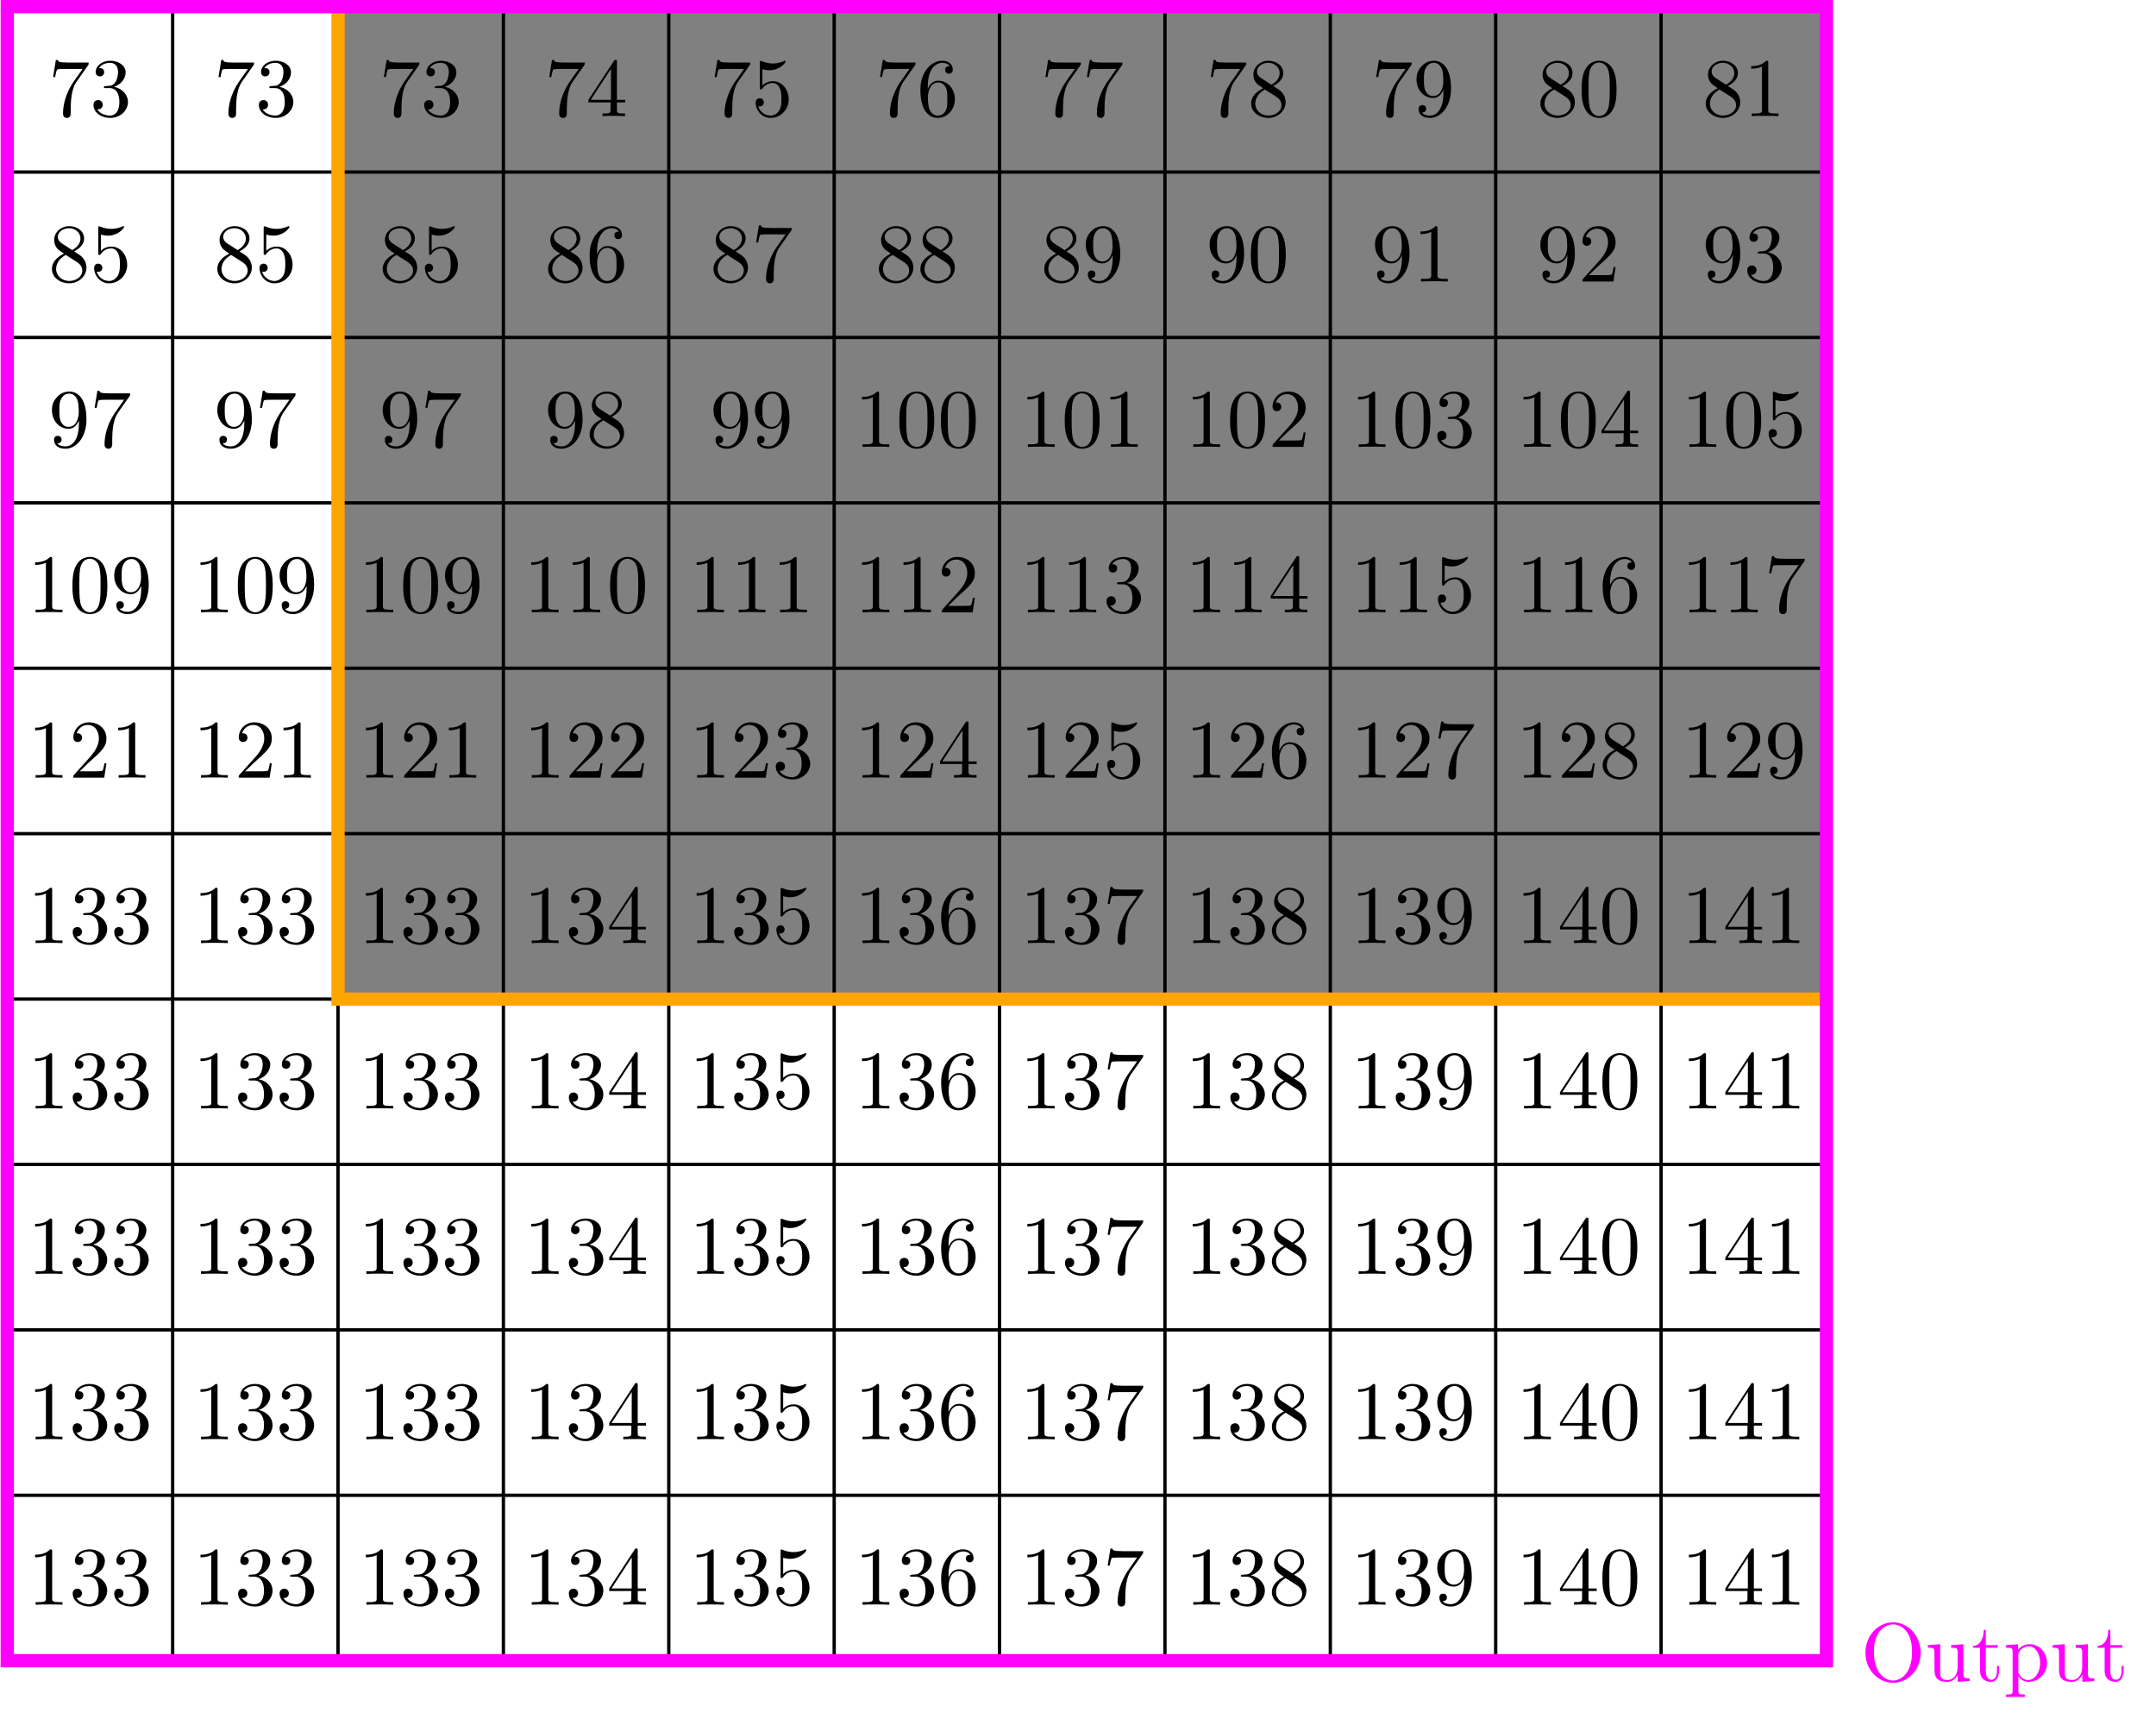 <?xml version="1.0" encoding="UTF-8"?>
<svg xmlns="http://www.w3.org/2000/svg" xmlns:xlink="http://www.w3.org/1999/xlink" width="258.678pt" height="206.914pt" viewBox="0 0 258.678 206.914" version="1.1">
<defs>
<g>
<symbol overflow="visible" id="glyph0-0">
<path style="stroke:none;" d=""/>
</symbol>
<symbol overflow="visible" id="glyph0-1">
<path style="stroke:none;" d="M 7.188 -3.375 C 7.188 -5.406 5.688 -7.031 3.875 -7.031 C 2.078 -7.031 0.562 -5.438 0.562 -3.375 C 0.562 -1.328 2.094 0.219 3.875 0.219 C 5.688 0.219 7.188 -1.359 7.188 -3.375 Z M 3.875 -0.047 C 2.922 -0.047 1.578 -0.922 1.578 -3.516 C 1.578 -6.094 3.047 -6.781 3.875 -6.781 C 4.734 -6.781 6.156 -6.078 6.156 -3.516 C 6.156 -0.875 4.797 -0.047 3.875 -0.047 Z M 3.875 -0.047 "/>
</symbol>
<symbol overflow="visible" id="glyph0-2">
<path style="stroke:none;" d="M 3.891 -0.781 L 3.891 0.109 L 5.328 0 L 5.328 -0.312 C 4.641 -0.312 4.562 -0.375 4.562 -0.875 L 4.562 -4.406 L 3.094 -4.297 L 3.094 -3.984 C 3.781 -3.984 3.875 -3.922 3.875 -3.422 L 3.875 -1.656 C 3.875 -0.781 3.391 -0.109 2.656 -0.109 C 1.828 -0.109 1.781 -0.578 1.781 -1.094 L 1.781 -4.406 L 0.312 -4.297 L 0.312 -3.984 C 1.094 -3.984 1.094 -3.953 1.094 -3.078 L 1.094 -1.578 C 1.094 -0.797 1.094 0.109 2.609 0.109 C 3.172 0.109 3.609 -0.172 3.891 -0.781 Z M 3.891 -0.781 "/>
</symbol>
<symbol overflow="visible" id="glyph0-3">
<path style="stroke:none;" d="M 1.719 -3.984 L 3.156 -3.984 L 3.156 -4.297 L 1.719 -4.297 L 1.719 -6.125 L 1.469 -6.125 C 1.469 -5.312 1.172 -4.25 0.188 -4.203 L 0.188 -3.984 L 1.031 -3.984 L 1.031 -1.234 C 1.031 -0.016 1.969 0.109 2.328 0.109 C 3.031 0.109 3.312 -0.594 3.312 -1.234 L 3.312 -1.797 L 3.062 -1.797 L 3.062 -1.25 C 3.062 -0.516 2.766 -0.141 2.391 -0.141 C 1.719 -0.141 1.719 -1.047 1.719 -1.219 Z M 1.719 -3.984 "/>
</symbol>
<symbol overflow="visible" id="glyph0-4">
<path style="stroke:none;" d="M 1.719 -3.75 L 1.719 -4.406 L 0.281 -4.297 L 0.281 -3.984 C 0.984 -3.984 1.062 -3.922 1.062 -3.484 L 1.062 1.172 C 1.062 1.625 0.953 1.625 0.281 1.625 L 0.281 1.938 C 0.625 1.922 1.141 1.906 1.391 1.906 C 1.672 1.906 2.172 1.922 2.516 1.938 L 2.516 1.625 C 1.859 1.625 1.75 1.625 1.75 1.172 L 1.75 -0.594 C 1.797 -0.422 2.219 0.109 2.969 0.109 C 4.156 0.109 5.188 -0.875 5.188 -2.156 C 5.188 -3.422 4.234 -4.406 3.109 -4.406 C 2.328 -4.406 1.906 -3.969 1.719 -3.75 Z M 1.75 -1.141 L 1.75 -3.359 C 2.031 -3.875 2.516 -4.156 3.031 -4.156 C 3.766 -4.156 4.359 -3.281 4.359 -2.156 C 4.359 -0.953 3.672 -0.109 2.938 -0.109 C 2.531 -0.109 2.156 -0.312 1.891 -0.719 C 1.75 -0.922 1.75 -0.938 1.75 -1.141 Z M 1.75 -1.141 "/>
</symbol>
<symbol overflow="visible" id="glyph0-5">
<path style="stroke:none;" d="M 4.75 -6.078 C 4.828 -6.188 4.828 -6.203 4.828 -6.422 L 2.406 -6.422 C 1.203 -6.422 1.172 -6.547 1.141 -6.734 L 0.891 -6.734 L 0.562 -4.688 L 0.812 -4.688 C 0.844 -4.844 0.922 -5.469 1.062 -5.594 C 1.125 -5.656 1.906 -5.656 2.031 -5.656 L 4.094 -5.656 C 3.984 -5.5 3.203 -4.406 2.984 -4.078 C 2.078 -2.734 1.75 -1.344 1.75 -0.328 C 1.75 -0.234 1.75 0.219 2.219 0.219 C 2.672 0.219 2.672 -0.234 2.672 -0.328 L 2.672 -0.844 C 2.672 -1.391 2.703 -1.938 2.781 -2.469 C 2.828 -2.703 2.953 -3.562 3.406 -4.172 Z M 4.75 -6.078 "/>
</symbol>
<symbol overflow="visible" id="glyph0-6">
<path style="stroke:none;" d="M 2.891 -3.516 C 3.703 -3.781 4.281 -4.469 4.281 -5.266 C 4.281 -6.078 3.406 -6.641 2.453 -6.641 C 1.453 -6.641 0.688 -6.047 0.688 -5.281 C 0.688 -4.953 0.906 -4.766 1.203 -4.766 C 1.5 -4.766 1.703 -4.984 1.703 -5.281 C 1.703 -5.766 1.234 -5.766 1.094 -5.766 C 1.391 -6.266 2.047 -6.391 2.406 -6.391 C 2.828 -6.391 3.375 -6.172 3.375 -5.281 C 3.375 -5.156 3.344 -4.578 3.094 -4.141 C 2.797 -3.656 2.453 -3.625 2.203 -3.625 C 2.125 -3.609 1.891 -3.594 1.812 -3.594 C 1.734 -3.578 1.672 -3.562 1.672 -3.469 C 1.672 -3.359 1.734 -3.359 1.906 -3.359 L 2.344 -3.359 C 3.156 -3.359 3.531 -2.688 3.531 -1.703 C 3.531 -0.344 2.844 -0.062 2.406 -0.062 C 1.969 -0.062 1.219 -0.234 0.875 -0.812 C 1.219 -0.766 1.531 -0.984 1.531 -1.359 C 1.531 -1.719 1.266 -1.922 0.984 -1.922 C 0.734 -1.922 0.422 -1.781 0.422 -1.344 C 0.422 -0.438 1.344 0.219 2.438 0.219 C 3.656 0.219 4.562 -0.688 4.562 -1.703 C 4.562 -2.516 3.922 -3.297 2.891 -3.516 Z M 2.891 -3.516 "/>
</symbol>
<symbol overflow="visible" id="glyph0-7">
<path style="stroke:none;" d="M 2.938 -1.641 L 2.938 -0.781 C 2.938 -0.422 2.906 -0.312 2.172 -0.312 L 1.969 -0.312 L 1.969 0 C 2.375 -0.031 2.891 -0.031 3.312 -0.031 C 3.734 -0.031 4.25 -0.031 4.672 0 L 4.672 -0.312 L 4.453 -0.312 C 3.719 -0.312 3.703 -0.422 3.703 -0.781 L 3.703 -1.641 L 4.688 -1.641 L 4.688 -1.953 L 3.703 -1.953 L 3.703 -6.484 C 3.703 -6.688 3.703 -6.75 3.531 -6.75 C 3.453 -6.75 3.422 -6.75 3.344 -6.625 L 0.281 -1.953 L 0.281 -1.641 Z M 2.984 -1.953 L 0.562 -1.953 L 2.984 -5.672 Z M 2.984 -1.953 "/>
</symbol>
<symbol overflow="visible" id="glyph0-8">
<path style="stroke:none;" d="M 4.469 -2 C 4.469 -3.188 3.656 -4.188 2.578 -4.188 C 2.109 -4.188 1.672 -4.031 1.312 -3.672 L 1.312 -5.625 C 1.516 -5.562 1.844 -5.5 2.156 -5.5 C 3.391 -5.5 4.094 -6.406 4.094 -6.531 C 4.094 -6.594 4.062 -6.641 3.984 -6.641 C 3.984 -6.641 3.953 -6.641 3.906 -6.609 C 3.703 -6.516 3.219 -6.312 2.547 -6.312 C 2.156 -6.312 1.688 -6.391 1.219 -6.594 C 1.141 -6.625 1.125 -6.625 1.109 -6.625 C 1 -6.625 1 -6.547 1 -6.391 L 1 -3.438 C 1 -3.266 1 -3.188 1.141 -3.188 C 1.219 -3.188 1.234 -3.203 1.281 -3.266 C 1.391 -3.422 1.75 -3.969 2.562 -3.969 C 3.078 -3.969 3.328 -3.516 3.406 -3.328 C 3.562 -2.953 3.594 -2.578 3.594 -2.078 C 3.594 -1.719 3.594 -1.125 3.344 -0.703 C 3.109 -0.312 2.734 -0.062 2.281 -0.062 C 1.562 -0.062 0.984 -0.594 0.812 -1.172 C 0.844 -1.172 0.875 -1.156 0.984 -1.156 C 1.312 -1.156 1.484 -1.406 1.484 -1.641 C 1.484 -1.891 1.312 -2.141 0.984 -2.141 C 0.844 -2.141 0.5 -2.062 0.5 -1.609 C 0.5 -0.75 1.188 0.219 2.297 0.219 C 3.453 0.219 4.469 -0.734 4.469 -2 Z M 4.469 -2 "/>
</symbol>
<symbol overflow="visible" id="glyph0-9">
<path style="stroke:none;" d="M 1.312 -3.266 L 1.312 -3.516 C 1.312 -6.031 2.547 -6.391 3.062 -6.391 C 3.297 -6.391 3.719 -6.328 3.938 -5.984 C 3.781 -5.984 3.391 -5.984 3.391 -5.547 C 3.391 -5.234 3.625 -5.078 3.844 -5.078 C 4 -5.078 4.312 -5.172 4.312 -5.562 C 4.312 -6.156 3.875 -6.641 3.047 -6.641 C 1.766 -6.641 0.422 -5.359 0.422 -3.156 C 0.422 -0.484 1.578 0.219 2.5 0.219 C 3.609 0.219 4.562 -0.719 4.562 -2.031 C 4.562 -3.297 3.672 -4.25 2.562 -4.25 C 1.891 -4.25 1.516 -3.75 1.312 -3.266 Z M 2.5 -0.062 C 1.875 -0.062 1.578 -0.656 1.516 -0.812 C 1.328 -1.281 1.328 -2.078 1.328 -2.25 C 1.328 -3.031 1.656 -4.031 2.547 -4.031 C 2.719 -4.031 3.172 -4.031 3.484 -3.406 C 3.656 -3.047 3.656 -2.531 3.656 -2.047 C 3.656 -1.562 3.656 -1.062 3.484 -0.703 C 3.188 -0.109 2.734 -0.062 2.5 -0.062 Z M 2.5 -0.062 "/>
</symbol>
<symbol overflow="visible" id="glyph0-10">
<path style="stroke:none;" d="M 1.625 -4.562 C 1.172 -4.859 1.125 -5.188 1.125 -5.359 C 1.125 -5.969 1.781 -6.391 2.484 -6.391 C 3.203 -6.391 3.844 -5.875 3.844 -5.156 C 3.844 -4.578 3.453 -4.109 2.859 -3.766 Z M 3.078 -3.609 C 3.797 -3.984 4.281 -4.5 4.281 -5.156 C 4.281 -6.078 3.406 -6.641 2.5 -6.641 C 1.5 -6.641 0.688 -5.906 0.688 -4.969 C 0.688 -4.797 0.703 -4.344 1.125 -3.875 C 1.234 -3.766 1.609 -3.516 1.859 -3.344 C 1.281 -3.047 0.422 -2.5 0.422 -1.5 C 0.422 -0.453 1.438 0.219 2.484 0.219 C 3.609 0.219 4.562 -0.609 4.562 -1.672 C 4.562 -2.031 4.453 -2.484 4.062 -2.906 C 3.875 -3.109 3.719 -3.203 3.078 -3.609 Z M 2.078 -3.188 L 3.312 -2.406 C 3.594 -2.219 4.062 -1.922 4.062 -1.312 C 4.062 -0.578 3.312 -0.062 2.5 -0.062 C 1.641 -0.062 0.922 -0.672 0.922 -1.5 C 0.922 -2.078 1.234 -2.719 2.078 -3.188 Z M 2.078 -3.188 "/>
</symbol>
<symbol overflow="visible" id="glyph0-11">
<path style="stroke:none;" d="M 3.656 -3.172 L 3.656 -2.844 C 3.656 -0.516 2.625 -0.062 2.047 -0.062 C 1.875 -0.062 1.328 -0.078 1.062 -0.422 C 1.5 -0.422 1.578 -0.703 1.578 -0.875 C 1.578 -1.188 1.344 -1.328 1.125 -1.328 C 0.969 -1.328 0.672 -1.25 0.672 -0.859 C 0.672 -0.188 1.203 0.219 2.047 0.219 C 3.344 0.219 4.562 -1.141 4.562 -3.281 C 4.562 -5.969 3.406 -6.641 2.516 -6.641 C 1.969 -6.641 1.484 -6.453 1.062 -6.016 C 0.641 -5.562 0.422 -5.141 0.422 -4.391 C 0.422 -3.156 1.297 -2.172 2.406 -2.172 C 3.016 -2.172 3.422 -2.594 3.656 -3.172 Z M 2.422 -2.406 C 2.266 -2.406 1.797 -2.406 1.5 -3.031 C 1.312 -3.406 1.312 -3.891 1.312 -4.391 C 1.312 -4.922 1.312 -5.391 1.531 -5.766 C 1.797 -6.266 2.172 -6.391 2.516 -6.391 C 2.984 -6.391 3.312 -6.047 3.484 -5.609 C 3.594 -5.281 3.641 -4.656 3.641 -4.203 C 3.641 -3.375 3.297 -2.406 2.422 -2.406 Z M 2.422 -2.406 "/>
</symbol>
<symbol overflow="visible" id="glyph0-12">
<path style="stroke:none;" d="M 4.578 -3.188 C 4.578 -3.984 4.531 -4.781 4.188 -5.516 C 3.734 -6.484 2.906 -6.641 2.5 -6.641 C 1.891 -6.641 1.172 -6.375 0.75 -5.453 C 0.438 -4.766 0.391 -3.984 0.391 -3.188 C 0.391 -2.438 0.422 -1.547 0.844 -0.781 C 1.266 0.016 2 0.219 2.484 0.219 C 3.016 0.219 3.781 0.016 4.219 -0.938 C 4.531 -1.625 4.578 -2.406 4.578 -3.188 Z M 2.484 0 C 2.094 0 1.5 -0.25 1.328 -1.203 C 1.219 -1.797 1.219 -2.719 1.219 -3.312 C 1.219 -3.953 1.219 -4.609 1.297 -5.141 C 1.484 -6.328 2.234 -6.422 2.484 -6.422 C 2.812 -6.422 3.469 -6.234 3.656 -5.25 C 3.766 -4.688 3.766 -3.938 3.766 -3.312 C 3.766 -2.562 3.766 -1.891 3.656 -1.25 C 3.5 -0.297 2.938 0 2.484 0 Z M 2.484 0 "/>
</symbol>
<symbol overflow="visible" id="glyph0-13">
<path style="stroke:none;" d="M 2.938 -6.375 C 2.938 -6.625 2.938 -6.641 2.703 -6.641 C 2.078 -6 1.203 -6 0.891 -6 L 0.891 -5.688 C 1.094 -5.688 1.672 -5.688 2.188 -5.953 L 2.188 -0.781 C 2.188 -0.422 2.156 -0.312 1.266 -0.312 L 0.953 -0.312 L 0.953 0 C 1.297 -0.031 2.156 -0.031 2.562 -0.031 C 2.953 -0.031 3.828 -0.031 4.172 0 L 4.172 -0.312 L 3.859 -0.312 C 2.953 -0.312 2.938 -0.422 2.938 -0.781 Z M 2.938 -6.375 "/>
</symbol>
<symbol overflow="visible" id="glyph0-14">
<path style="stroke:none;" d="M 1.266 -0.766 L 2.328 -1.797 C 3.875 -3.172 4.469 -3.703 4.469 -4.703 C 4.469 -5.844 3.578 -6.641 2.359 -6.641 C 1.234 -6.641 0.5 -5.719 0.5 -4.828 C 0.5 -4.281 1 -4.281 1.031 -4.281 C 1.203 -4.281 1.547 -4.391 1.547 -4.812 C 1.547 -5.062 1.359 -5.328 1.016 -5.328 C 0.938 -5.328 0.922 -5.328 0.891 -5.312 C 1.109 -5.969 1.656 -6.328 2.234 -6.328 C 3.141 -6.328 3.562 -5.516 3.562 -4.703 C 3.562 -3.906 3.078 -3.125 2.516 -2.5 L 0.609 -0.375 C 0.5 -0.266 0.5 -0.234 0.5 0 L 4.203 0 L 4.469 -1.734 L 4.234 -1.734 C 4.172 -1.438 4.109 -1 4 -0.844 C 3.938 -0.766 3.281 -0.766 3.062 -0.766 Z M 1.266 -0.766 "/>
</symbol>
</g>
</defs>
<g id="surface16">
<path style=" stroke:none;fill-rule:nonzero;fill:rgb(50%,50%,50%);fill-opacity:1;" d="M 40.555 0.797 L 40.555 119.855 L 219.141 119.855 L 219.141 0.797 Z M 40.555 0.797 "/>
<path style="fill:none;stroke-width:0.399;stroke-linecap:butt;stroke-linejoin:miter;stroke:rgb(0%,0%,0%);stroke-opacity:1;stroke-miterlimit:10;" d="M -39.685 -119.055 L 178.585 -119.055 M -39.685 -138.899 L 178.585 -138.899 M -39.685 -158.742 L 178.585 -158.742 M -39.685 -178.582 L 178.585 -178.582 M -39.685 -198.426 L 178.585 -198.426 M -39.685 -218.27 L 178.585 -218.27 M -39.685 -238.113 L 178.585 -238.113 M -39.685 -257.953 L 178.585 -257.953 M -39.685 -277.797 L 178.585 -277.797 M -39.685 -297.641 L 178.585 -297.641 M -39.685 -317.477 L 178.585 -317.477 M -39.685 -119.055 L -39.685 -317.485 M -19.841 -119.055 L -19.841 -317.485 M -0.001 -119.055 L -0.001 -317.485 M 19.842 -119.055 L 19.842 -317.485 M 39.686 -119.055 L 39.686 -317.485 M 59.53 -119.055 L 59.53 -317.485 M 79.37 -119.055 L 79.37 -317.485 M 99.214 -119.055 L 99.214 -317.485 M 119.057 -119.055 L 119.057 -317.485 M 138.897 -119.055 L 138.897 -317.485 M 158.741 -119.055 L 158.741 -317.485 M 178.577 -119.055 L 178.577 -317.485 " transform="matrix(1,0,0,-1,40.556,-118.258)"/>
<path style="fill:none;stroke-width:1.594;stroke-linecap:butt;stroke-linejoin:miter;stroke:rgb(100%,64.799%,0%);stroke-opacity:1;stroke-miterlimit:10;" d="M -0.001 -119.059 L -0.001 -238.117 L 178.589 -238.117 " transform="matrix(1,0,0,-1,40.556,-118.258)"/>
<path style="fill:none;stroke-width:1.594;stroke-linecap:butt;stroke-linejoin:miter;stroke:rgb(100%,0%,100%);stroke-opacity:1;stroke-miterlimit:10;" d="M -39.685 -119.055 L -39.685 -317.485 L 178.585 -317.485 L 178.585 -119.055 Z M -39.685 -119.055 " transform="matrix(1,0,0,-1,40.556,-118.258)"/>
<g style="fill:rgb(100%,0%,100%);fill-opacity:1;">
  <use xlink:href="#glyph0-1" x="223.255" y="201.656"/>
  <use xlink:href="#glyph0-2" x="231.004" y="201.656"/>
  <use xlink:href="#glyph0-3" x="236.539" y="201.656"/>
  <use xlink:href="#glyph0-4" x="240.414" y="201.656"/>
  <use xlink:href="#glyph0-2" x="245.949" y="201.656"/>
  <use xlink:href="#glyph0-3" x="251.484" y="201.656"/>
</g>
<g style="fill:rgb(0%,0%,0%);fill-opacity:1;">
  <use xlink:href="#glyph0-5" x="5.811" y="13.928"/>
  <use xlink:href="#glyph0-6" x="10.792" y="13.928"/>
</g>
<g style="fill:rgb(0%,0%,0%);fill-opacity:1;">
  <use xlink:href="#glyph0-5" x="25.654" y="13.928"/>
  <use xlink:href="#glyph0-6" x="30.635" y="13.928"/>
</g>
<g style="fill:rgb(0%,0%,0%);fill-opacity:1;">
  <use xlink:href="#glyph0-5" x="45.496" y="13.928"/>
  <use xlink:href="#glyph0-6" x="50.477" y="13.928"/>
</g>
<g style="fill:rgb(0%,0%,0%);fill-opacity:1;">
  <use xlink:href="#glyph0-5" x="65.338" y="13.928"/>
  <use xlink:href="#glyph0-7" x="70.319" y="13.928"/>
</g>
<g style="fill:rgb(0%,0%,0%);fill-opacity:1;">
  <use xlink:href="#glyph0-5" x="85.181" y="13.928"/>
  <use xlink:href="#glyph0-8" x="90.162" y="13.928"/>
</g>
<g style="fill:rgb(0%,0%,0%);fill-opacity:1;">
  <use xlink:href="#glyph0-5" x="105.023" y="13.928"/>
  <use xlink:href="#glyph0-9" x="110.004" y="13.928"/>
</g>
<g style="fill:rgb(0%,0%,0%);fill-opacity:1;">
  <use xlink:href="#glyph0-5" x="124.866" y="13.928"/>
  <use xlink:href="#glyph0-5" x="129.847" y="13.928"/>
</g>
<g style="fill:rgb(0%,0%,0%);fill-opacity:1;">
  <use xlink:href="#glyph0-5" x="144.708" y="13.928"/>
  <use xlink:href="#glyph0-10" x="149.689" y="13.928"/>
</g>
<g style="fill:rgb(0%,0%,0%);fill-opacity:1;">
  <use xlink:href="#glyph0-5" x="164.551" y="13.928"/>
  <use xlink:href="#glyph0-11" x="169.532" y="13.928"/>
</g>
<g style="fill:rgb(0%,0%,0%);fill-opacity:1;">
  <use xlink:href="#glyph0-10" x="184.393" y="13.928"/>
  <use xlink:href="#glyph0-12" x="189.374" y="13.928"/>
</g>
<g style="fill:rgb(0%,0%,0%);fill-opacity:1;">
  <use xlink:href="#glyph0-10" x="204.235" y="13.928"/>
  <use xlink:href="#glyph0-13" x="209.216" y="13.928"/>
</g>
<g style="fill:rgb(0%,0%,0%);fill-opacity:1;">
  <use xlink:href="#glyph0-10" x="5.811" y="33.77"/>
  <use xlink:href="#glyph0-8" x="10.792" y="33.77"/>
</g>
<g style="fill:rgb(0%,0%,0%);fill-opacity:1;">
  <use xlink:href="#glyph0-10" x="25.654" y="33.77"/>
  <use xlink:href="#glyph0-8" x="30.635" y="33.77"/>
</g>
<g style="fill:rgb(0%,0%,0%);fill-opacity:1;">
  <use xlink:href="#glyph0-10" x="45.496" y="33.77"/>
  <use xlink:href="#glyph0-8" x="50.477" y="33.77"/>
</g>
<g style="fill:rgb(0%,0%,0%);fill-opacity:1;">
  <use xlink:href="#glyph0-10" x="65.338" y="33.77"/>
  <use xlink:href="#glyph0-9" x="70.319" y="33.77"/>
</g>
<g style="fill:rgb(0%,0%,0%);fill-opacity:1;">
  <use xlink:href="#glyph0-10" x="85.181" y="33.77"/>
  <use xlink:href="#glyph0-5" x="90.162" y="33.77"/>
</g>
<g style="fill:rgb(0%,0%,0%);fill-opacity:1;">
  <use xlink:href="#glyph0-10" x="105.023" y="33.77"/>
  <use xlink:href="#glyph0-10" x="110.004" y="33.77"/>
</g>
<g style="fill:rgb(0%,0%,0%);fill-opacity:1;">
  <use xlink:href="#glyph0-10" x="124.866" y="33.77"/>
  <use xlink:href="#glyph0-11" x="129.847" y="33.77"/>
</g>
<g style="fill:rgb(0%,0%,0%);fill-opacity:1;">
  <use xlink:href="#glyph0-11" x="144.708" y="33.77"/>
  <use xlink:href="#glyph0-12" x="149.689" y="33.77"/>
</g>
<g style="fill:rgb(0%,0%,0%);fill-opacity:1;">
  <use xlink:href="#glyph0-11" x="164.551" y="33.77"/>
  <use xlink:href="#glyph0-13" x="169.532" y="33.77"/>
</g>
<g style="fill:rgb(0%,0%,0%);fill-opacity:1;">
  <use xlink:href="#glyph0-11" x="184.393" y="33.77"/>
  <use xlink:href="#glyph0-14" x="189.374" y="33.77"/>
</g>
<g style="fill:rgb(0%,0%,0%);fill-opacity:1;">
  <use xlink:href="#glyph0-11" x="204.235" y="33.77"/>
  <use xlink:href="#glyph0-6" x="209.216" y="33.77"/>
</g>
<g style="fill:rgb(0%,0%,0%);fill-opacity:1;">
  <use xlink:href="#glyph0-11" x="5.811" y="53.613"/>
  <use xlink:href="#glyph0-5" x="10.792" y="53.613"/>
</g>
<g style="fill:rgb(0%,0%,0%);fill-opacity:1;">
  <use xlink:href="#glyph0-11" x="25.654" y="53.613"/>
  <use xlink:href="#glyph0-5" x="30.635" y="53.613"/>
</g>
<g style="fill:rgb(0%,0%,0%);fill-opacity:1;">
  <use xlink:href="#glyph0-11" x="45.496" y="53.613"/>
  <use xlink:href="#glyph0-5" x="50.477" y="53.613"/>
</g>
<g style="fill:rgb(0%,0%,0%);fill-opacity:1;">
  <use xlink:href="#glyph0-11" x="65.338" y="53.613"/>
  <use xlink:href="#glyph0-10" x="70.319" y="53.613"/>
</g>
<g style="fill:rgb(0%,0%,0%);fill-opacity:1;">
  <use xlink:href="#glyph0-11" x="85.181" y="53.613"/>
  <use xlink:href="#glyph0-11" x="90.162" y="53.613"/>
</g>
<g style="fill:rgb(0%,0%,0%);fill-opacity:1;">
  <use xlink:href="#glyph0-13" x="102.533" y="53.613"/>
  <use xlink:href="#glyph0-12" x="107.514" y="53.613"/>
  <use xlink:href="#glyph0-12" x="112.496" y="53.613"/>
</g>
<g style="fill:rgb(0%,0%,0%);fill-opacity:1;">
  <use xlink:href="#glyph0-13" x="122.375" y="53.613"/>
  <use xlink:href="#glyph0-12" x="127.356" y="53.613"/>
  <use xlink:href="#glyph0-13" x="132.338" y="53.613"/>
</g>
<g style="fill:rgb(0%,0%,0%);fill-opacity:1;">
  <use xlink:href="#glyph0-13" x="142.217" y="53.613"/>
  <use xlink:href="#glyph0-12" x="147.198" y="53.613"/>
  <use xlink:href="#glyph0-14" x="152.18" y="53.613"/>
</g>
<g style="fill:rgb(0%,0%,0%);fill-opacity:1;">
  <use xlink:href="#glyph0-13" x="162.06" y="53.613"/>
  <use xlink:href="#glyph0-12" x="167.041" y="53.613"/>
  <use xlink:href="#glyph0-6" x="172.023" y="53.613"/>
</g>
<g style="fill:rgb(0%,0%,0%);fill-opacity:1;">
  <use xlink:href="#glyph0-13" x="181.902" y="53.613"/>
  <use xlink:href="#glyph0-12" x="186.883" y="53.613"/>
  <use xlink:href="#glyph0-7" x="191.865" y="53.613"/>
</g>
<g style="fill:rgb(0%,0%,0%);fill-opacity:1;">
  <use xlink:href="#glyph0-13" x="201.745" y="53.613"/>
  <use xlink:href="#glyph0-12" x="206.726" y="53.613"/>
  <use xlink:href="#glyph0-8" x="211.708" y="53.613"/>
</g>
<g style="fill:rgb(0%,0%,0%);fill-opacity:1;">
  <use xlink:href="#glyph0-13" x="3.32" y="73.455"/>
  <use xlink:href="#glyph0-12" x="8.301" y="73.455"/>
  <use xlink:href="#glyph0-11" x="13.283" y="73.455"/>
</g>
<g style="fill:rgb(0%,0%,0%);fill-opacity:1;">
  <use xlink:href="#glyph0-13" x="23.163" y="73.455"/>
  <use xlink:href="#glyph0-12" x="28.144" y="73.455"/>
  <use xlink:href="#glyph0-11" x="33.126" y="73.455"/>
</g>
<g style="fill:rgb(0%,0%,0%);fill-opacity:1;">
  <use xlink:href="#glyph0-13" x="43.005" y="73.455"/>
  <use xlink:href="#glyph0-12" x="47.986" y="73.455"/>
  <use xlink:href="#glyph0-11" x="52.968" y="73.455"/>
</g>
<g style="fill:rgb(0%,0%,0%);fill-opacity:1;">
  <use xlink:href="#glyph0-13" x="62.848" y="73.455"/>
  <use xlink:href="#glyph0-13" x="67.829" y="73.455"/>
  <use xlink:href="#glyph0-12" x="72.811" y="73.455"/>
</g>
<g style="fill:rgb(0%,0%,0%);fill-opacity:1;">
  <use xlink:href="#glyph0-13" x="82.69" y="73.455"/>
  <use xlink:href="#glyph0-13" x="87.671" y="73.455"/>
  <use xlink:href="#glyph0-13" x="92.653" y="73.455"/>
</g>
<g style="fill:rgb(0%,0%,0%);fill-opacity:1;">
  <use xlink:href="#glyph0-13" x="102.533" y="73.455"/>
  <use xlink:href="#glyph0-13" x="107.514" y="73.455"/>
  <use xlink:href="#glyph0-14" x="112.496" y="73.455"/>
</g>
<g style="fill:rgb(0%,0%,0%);fill-opacity:1;">
  <use xlink:href="#glyph0-13" x="122.375" y="73.455"/>
  <use xlink:href="#glyph0-13" x="127.356" y="73.455"/>
  <use xlink:href="#glyph0-6" x="132.338" y="73.455"/>
</g>
<g style="fill:rgb(0%,0%,0%);fill-opacity:1;">
  <use xlink:href="#glyph0-13" x="142.217" y="73.455"/>
  <use xlink:href="#glyph0-13" x="147.198" y="73.455"/>
  <use xlink:href="#glyph0-7" x="152.18" y="73.455"/>
</g>
<g style="fill:rgb(0%,0%,0%);fill-opacity:1;">
  <use xlink:href="#glyph0-13" x="162.06" y="73.455"/>
  <use xlink:href="#glyph0-13" x="167.041" y="73.455"/>
  <use xlink:href="#glyph0-8" x="172.023" y="73.455"/>
</g>
<g style="fill:rgb(0%,0%,0%);fill-opacity:1;">
  <use xlink:href="#glyph0-13" x="181.902" y="73.455"/>
  <use xlink:href="#glyph0-13" x="186.883" y="73.455"/>
  <use xlink:href="#glyph0-9" x="191.865" y="73.455"/>
</g>
<g style="fill:rgb(0%,0%,0%);fill-opacity:1;">
  <use xlink:href="#glyph0-13" x="201.745" y="73.455"/>
  <use xlink:href="#glyph0-13" x="206.726" y="73.455"/>
  <use xlink:href="#glyph0-5" x="211.708" y="73.455"/>
</g>
<g style="fill:rgb(0%,0%,0%);fill-opacity:1;">
  <use xlink:href="#glyph0-13" x="3.32" y="93.298"/>
  <use xlink:href="#glyph0-14" x="8.301" y="93.298"/>
  <use xlink:href="#glyph0-13" x="13.283" y="93.298"/>
</g>
<g style="fill:rgb(0%,0%,0%);fill-opacity:1;">
  <use xlink:href="#glyph0-13" x="23.163" y="93.298"/>
  <use xlink:href="#glyph0-14" x="28.144" y="93.298"/>
  <use xlink:href="#glyph0-13" x="33.126" y="93.298"/>
</g>
<g style="fill:rgb(0%,0%,0%);fill-opacity:1;">
  <use xlink:href="#glyph0-13" x="43.005" y="93.298"/>
  <use xlink:href="#glyph0-14" x="47.986" y="93.298"/>
  <use xlink:href="#glyph0-13" x="52.968" y="93.298"/>
</g>
<g style="fill:rgb(0%,0%,0%);fill-opacity:1;">
  <use xlink:href="#glyph0-13" x="62.848" y="93.298"/>
  <use xlink:href="#glyph0-14" x="67.829" y="93.298"/>
  <use xlink:href="#glyph0-14" x="72.811" y="93.298"/>
</g>
<g style="fill:rgb(0%,0%,0%);fill-opacity:1;">
  <use xlink:href="#glyph0-13" x="82.69" y="93.298"/>
  <use xlink:href="#glyph0-14" x="87.671" y="93.298"/>
  <use xlink:href="#glyph0-6" x="92.653" y="93.298"/>
</g>
<g style="fill:rgb(0%,0%,0%);fill-opacity:1;">
  <use xlink:href="#glyph0-13" x="102.533" y="93.298"/>
  <use xlink:href="#glyph0-14" x="107.514" y="93.298"/>
  <use xlink:href="#glyph0-7" x="112.496" y="93.298"/>
</g>
<g style="fill:rgb(0%,0%,0%);fill-opacity:1;">
  <use xlink:href="#glyph0-13" x="122.375" y="93.298"/>
  <use xlink:href="#glyph0-14" x="127.356" y="93.298"/>
  <use xlink:href="#glyph0-8" x="132.338" y="93.298"/>
</g>
<g style="fill:rgb(0%,0%,0%);fill-opacity:1;">
  <use xlink:href="#glyph0-13" x="142.217" y="93.298"/>
  <use xlink:href="#glyph0-14" x="147.198" y="93.298"/>
  <use xlink:href="#glyph0-9" x="152.18" y="93.298"/>
</g>
<g style="fill:rgb(0%,0%,0%);fill-opacity:1;">
  <use xlink:href="#glyph0-13" x="162.06" y="93.298"/>
  <use xlink:href="#glyph0-14" x="167.041" y="93.298"/>
  <use xlink:href="#glyph0-5" x="172.023" y="93.298"/>
</g>
<g style="fill:rgb(0%,0%,0%);fill-opacity:1;">
  <use xlink:href="#glyph0-13" x="181.902" y="93.298"/>
  <use xlink:href="#glyph0-14" x="186.883" y="93.298"/>
  <use xlink:href="#glyph0-10" x="191.865" y="93.298"/>
</g>
<g style="fill:rgb(0%,0%,0%);fill-opacity:1;">
  <use xlink:href="#glyph0-13" x="201.745" y="93.298"/>
  <use xlink:href="#glyph0-14" x="206.726" y="93.298"/>
  <use xlink:href="#glyph0-11" x="211.708" y="93.298"/>
</g>
<g style="fill:rgb(0%,0%,0%);fill-opacity:1;">
  <use xlink:href="#glyph0-13" x="3.32" y="113.14"/>
  <use xlink:href="#glyph0-6" x="8.301" y="113.14"/>
  <use xlink:href="#glyph0-6" x="13.283" y="113.14"/>
</g>
<g style="fill:rgb(0%,0%,0%);fill-opacity:1;">
  <use xlink:href="#glyph0-13" x="23.163" y="113.14"/>
  <use xlink:href="#glyph0-6" x="28.144" y="113.14"/>
  <use xlink:href="#glyph0-6" x="33.126" y="113.14"/>
</g>
<g style="fill:rgb(0%,0%,0%);fill-opacity:1;">
  <use xlink:href="#glyph0-13" x="43.005" y="113.14"/>
  <use xlink:href="#glyph0-6" x="47.986" y="113.14"/>
  <use xlink:href="#glyph0-6" x="52.968" y="113.14"/>
</g>
<g style="fill:rgb(0%,0%,0%);fill-opacity:1;">
  <use xlink:href="#glyph0-13" x="62.848" y="113.14"/>
  <use xlink:href="#glyph0-6" x="67.829" y="113.14"/>
  <use xlink:href="#glyph0-7" x="72.811" y="113.14"/>
</g>
<g style="fill:rgb(0%,0%,0%);fill-opacity:1;">
  <use xlink:href="#glyph0-13" x="82.69" y="113.14"/>
  <use xlink:href="#glyph0-6" x="87.671" y="113.14"/>
  <use xlink:href="#glyph0-8" x="92.653" y="113.14"/>
</g>
<g style="fill:rgb(0%,0%,0%);fill-opacity:1;">
  <use xlink:href="#glyph0-13" x="102.533" y="113.14"/>
  <use xlink:href="#glyph0-6" x="107.514" y="113.14"/>
  <use xlink:href="#glyph0-9" x="112.496" y="113.14"/>
</g>
<g style="fill:rgb(0%,0%,0%);fill-opacity:1;">
  <use xlink:href="#glyph0-13" x="122.375" y="113.14"/>
  <use xlink:href="#glyph0-6" x="127.356" y="113.14"/>
  <use xlink:href="#glyph0-5" x="132.338" y="113.14"/>
</g>
<g style="fill:rgb(0%,0%,0%);fill-opacity:1;">
  <use xlink:href="#glyph0-13" x="142.217" y="113.14"/>
  <use xlink:href="#glyph0-6" x="147.198" y="113.14"/>
  <use xlink:href="#glyph0-10" x="152.18" y="113.14"/>
</g>
<g style="fill:rgb(0%,0%,0%);fill-opacity:1;">
  <use xlink:href="#glyph0-13" x="162.06" y="113.14"/>
  <use xlink:href="#glyph0-6" x="167.041" y="113.14"/>
  <use xlink:href="#glyph0-11" x="172.023" y="113.14"/>
</g>
<g style="fill:rgb(0%,0%,0%);fill-opacity:1;">
  <use xlink:href="#glyph0-13" x="181.902" y="113.14"/>
  <use xlink:href="#glyph0-7" x="186.883" y="113.14"/>
  <use xlink:href="#glyph0-12" x="191.865" y="113.14"/>
</g>
<g style="fill:rgb(0%,0%,0%);fill-opacity:1;">
  <use xlink:href="#glyph0-13" x="201.745" y="113.14"/>
  <use xlink:href="#glyph0-7" x="206.726" y="113.14"/>
  <use xlink:href="#glyph0-13" x="211.708" y="113.14"/>
</g>
<g style="fill:rgb(0%,0%,0%);fill-opacity:1;">
  <use xlink:href="#glyph0-13" x="3.32" y="132.982"/>
  <use xlink:href="#glyph0-6" x="8.301" y="132.982"/>
  <use xlink:href="#glyph0-6" x="13.283" y="132.982"/>
</g>
<g style="fill:rgb(0%,0%,0%);fill-opacity:1;">
  <use xlink:href="#glyph0-13" x="23.163" y="132.982"/>
  <use xlink:href="#glyph0-6" x="28.144" y="132.982"/>
  <use xlink:href="#glyph0-6" x="33.126" y="132.982"/>
</g>
<g style="fill:rgb(0%,0%,0%);fill-opacity:1;">
  <use xlink:href="#glyph0-13" x="43.005" y="132.982"/>
  <use xlink:href="#glyph0-6" x="47.986" y="132.982"/>
  <use xlink:href="#glyph0-6" x="52.968" y="132.982"/>
</g>
<g style="fill:rgb(0%,0%,0%);fill-opacity:1;">
  <use xlink:href="#glyph0-13" x="62.848" y="132.982"/>
  <use xlink:href="#glyph0-6" x="67.829" y="132.982"/>
  <use xlink:href="#glyph0-7" x="72.811" y="132.982"/>
</g>
<g style="fill:rgb(0%,0%,0%);fill-opacity:1;">
  <use xlink:href="#glyph0-13" x="82.69" y="132.982"/>
  <use xlink:href="#glyph0-6" x="87.671" y="132.982"/>
  <use xlink:href="#glyph0-8" x="92.653" y="132.982"/>
</g>
<g style="fill:rgb(0%,0%,0%);fill-opacity:1;">
  <use xlink:href="#glyph0-13" x="102.533" y="132.982"/>
  <use xlink:href="#glyph0-6" x="107.514" y="132.982"/>
  <use xlink:href="#glyph0-9" x="112.496" y="132.982"/>
</g>
<g style="fill:rgb(0%,0%,0%);fill-opacity:1;">
  <use xlink:href="#glyph0-13" x="122.375" y="132.982"/>
  <use xlink:href="#glyph0-6" x="127.356" y="132.982"/>
  <use xlink:href="#glyph0-5" x="132.338" y="132.982"/>
</g>
<g style="fill:rgb(0%,0%,0%);fill-opacity:1;">
  <use xlink:href="#glyph0-13" x="142.217" y="132.982"/>
  <use xlink:href="#glyph0-6" x="147.198" y="132.982"/>
  <use xlink:href="#glyph0-10" x="152.18" y="132.982"/>
</g>
<g style="fill:rgb(0%,0%,0%);fill-opacity:1;">
  <use xlink:href="#glyph0-13" x="162.06" y="132.982"/>
  <use xlink:href="#glyph0-6" x="167.041" y="132.982"/>
  <use xlink:href="#glyph0-11" x="172.023" y="132.982"/>
</g>
<g style="fill:rgb(0%,0%,0%);fill-opacity:1;">
  <use xlink:href="#glyph0-13" x="181.902" y="132.982"/>
  <use xlink:href="#glyph0-7" x="186.883" y="132.982"/>
  <use xlink:href="#glyph0-12" x="191.865" y="132.982"/>
</g>
<g style="fill:rgb(0%,0%,0%);fill-opacity:1;">
  <use xlink:href="#glyph0-13" x="201.745" y="132.982"/>
  <use xlink:href="#glyph0-7" x="206.726" y="132.982"/>
  <use xlink:href="#glyph0-13" x="211.708" y="132.982"/>
</g>
<g style="fill:rgb(0%,0%,0%);fill-opacity:1;">
  <use xlink:href="#glyph0-13" x="3.32" y="152.825"/>
  <use xlink:href="#glyph0-6" x="8.301" y="152.825"/>
  <use xlink:href="#glyph0-6" x="13.283" y="152.825"/>
</g>
<g style="fill:rgb(0%,0%,0%);fill-opacity:1;">
  <use xlink:href="#glyph0-13" x="23.163" y="152.825"/>
  <use xlink:href="#glyph0-6" x="28.144" y="152.825"/>
  <use xlink:href="#glyph0-6" x="33.126" y="152.825"/>
</g>
<g style="fill:rgb(0%,0%,0%);fill-opacity:1;">
  <use xlink:href="#glyph0-13" x="43.005" y="152.825"/>
  <use xlink:href="#glyph0-6" x="47.986" y="152.825"/>
  <use xlink:href="#glyph0-6" x="52.968" y="152.825"/>
</g>
<g style="fill:rgb(0%,0%,0%);fill-opacity:1;">
  <use xlink:href="#glyph0-13" x="62.848" y="152.825"/>
  <use xlink:href="#glyph0-6" x="67.829" y="152.825"/>
  <use xlink:href="#glyph0-7" x="72.811" y="152.825"/>
</g>
<g style="fill:rgb(0%,0%,0%);fill-opacity:1;">
  <use xlink:href="#glyph0-13" x="82.69" y="152.825"/>
  <use xlink:href="#glyph0-6" x="87.671" y="152.825"/>
  <use xlink:href="#glyph0-8" x="92.653" y="152.825"/>
</g>
<g style="fill:rgb(0%,0%,0%);fill-opacity:1;">
  <use xlink:href="#glyph0-13" x="102.533" y="152.825"/>
  <use xlink:href="#glyph0-6" x="107.514" y="152.825"/>
  <use xlink:href="#glyph0-9" x="112.496" y="152.825"/>
</g>
<g style="fill:rgb(0%,0%,0%);fill-opacity:1;">
  <use xlink:href="#glyph0-13" x="122.375" y="152.825"/>
  <use xlink:href="#glyph0-6" x="127.356" y="152.825"/>
  <use xlink:href="#glyph0-5" x="132.338" y="152.825"/>
</g>
<g style="fill:rgb(0%,0%,0%);fill-opacity:1;">
  <use xlink:href="#glyph0-13" x="142.217" y="152.825"/>
  <use xlink:href="#glyph0-6" x="147.198" y="152.825"/>
  <use xlink:href="#glyph0-10" x="152.18" y="152.825"/>
</g>
<g style="fill:rgb(0%,0%,0%);fill-opacity:1;">
  <use xlink:href="#glyph0-13" x="162.06" y="152.825"/>
  <use xlink:href="#glyph0-6" x="167.041" y="152.825"/>
  <use xlink:href="#glyph0-11" x="172.023" y="152.825"/>
</g>
<g style="fill:rgb(0%,0%,0%);fill-opacity:1;">
  <use xlink:href="#glyph0-13" x="181.902" y="152.825"/>
  <use xlink:href="#glyph0-7" x="186.883" y="152.825"/>
  <use xlink:href="#glyph0-12" x="191.865" y="152.825"/>
</g>
<g style="fill:rgb(0%,0%,0%);fill-opacity:1;">
  <use xlink:href="#glyph0-13" x="201.745" y="152.825"/>
  <use xlink:href="#glyph0-7" x="206.726" y="152.825"/>
  <use xlink:href="#glyph0-13" x="211.708" y="152.825"/>
</g>
<g style="fill:rgb(0%,0%,0%);fill-opacity:1;">
  <use xlink:href="#glyph0-13" x="3.32" y="172.667"/>
  <use xlink:href="#glyph0-6" x="8.301" y="172.667"/>
  <use xlink:href="#glyph0-6" x="13.283" y="172.667"/>
</g>
<g style="fill:rgb(0%,0%,0%);fill-opacity:1;">
  <use xlink:href="#glyph0-13" x="23.163" y="172.667"/>
  <use xlink:href="#glyph0-6" x="28.144" y="172.667"/>
  <use xlink:href="#glyph0-6" x="33.126" y="172.667"/>
</g>
<g style="fill:rgb(0%,0%,0%);fill-opacity:1;">
  <use xlink:href="#glyph0-13" x="43.005" y="172.667"/>
  <use xlink:href="#glyph0-6" x="47.986" y="172.667"/>
  <use xlink:href="#glyph0-6" x="52.968" y="172.667"/>
</g>
<g style="fill:rgb(0%,0%,0%);fill-opacity:1;">
  <use xlink:href="#glyph0-13" x="62.848" y="172.667"/>
  <use xlink:href="#glyph0-6" x="67.829" y="172.667"/>
  <use xlink:href="#glyph0-7" x="72.811" y="172.667"/>
</g>
<g style="fill:rgb(0%,0%,0%);fill-opacity:1;">
  <use xlink:href="#glyph0-13" x="82.69" y="172.667"/>
  <use xlink:href="#glyph0-6" x="87.671" y="172.667"/>
  <use xlink:href="#glyph0-8" x="92.653" y="172.667"/>
</g>
<g style="fill:rgb(0%,0%,0%);fill-opacity:1;">
  <use xlink:href="#glyph0-13" x="102.533" y="172.667"/>
  <use xlink:href="#glyph0-6" x="107.514" y="172.667"/>
  <use xlink:href="#glyph0-9" x="112.496" y="172.667"/>
</g>
<g style="fill:rgb(0%,0%,0%);fill-opacity:1;">
  <use xlink:href="#glyph0-13" x="122.375" y="172.667"/>
  <use xlink:href="#glyph0-6" x="127.356" y="172.667"/>
  <use xlink:href="#glyph0-5" x="132.338" y="172.667"/>
</g>
<g style="fill:rgb(0%,0%,0%);fill-opacity:1;">
  <use xlink:href="#glyph0-13" x="142.217" y="172.667"/>
  <use xlink:href="#glyph0-6" x="147.198" y="172.667"/>
  <use xlink:href="#glyph0-10" x="152.18" y="172.667"/>
</g>
<g style="fill:rgb(0%,0%,0%);fill-opacity:1;">
  <use xlink:href="#glyph0-13" x="162.06" y="172.667"/>
  <use xlink:href="#glyph0-6" x="167.041" y="172.667"/>
  <use xlink:href="#glyph0-11" x="172.023" y="172.667"/>
</g>
<g style="fill:rgb(0%,0%,0%);fill-opacity:1;">
  <use xlink:href="#glyph0-13" x="181.902" y="172.667"/>
  <use xlink:href="#glyph0-7" x="186.883" y="172.667"/>
  <use xlink:href="#glyph0-12" x="191.865" y="172.667"/>
</g>
<g style="fill:rgb(0%,0%,0%);fill-opacity:1;">
  <use xlink:href="#glyph0-13" x="201.745" y="172.667"/>
  <use xlink:href="#glyph0-7" x="206.726" y="172.667"/>
  <use xlink:href="#glyph0-13" x="211.708" y="172.667"/>
</g>
<g style="fill:rgb(0%,0%,0%);fill-opacity:1;">
  <use xlink:href="#glyph0-13" x="3.32" y="192.51"/>
  <use xlink:href="#glyph0-6" x="8.301" y="192.51"/>
  <use xlink:href="#glyph0-6" x="13.283" y="192.51"/>
</g>
<g style="fill:rgb(0%,0%,0%);fill-opacity:1;">
  <use xlink:href="#glyph0-13" x="23.163" y="192.51"/>
  <use xlink:href="#glyph0-6" x="28.144" y="192.51"/>
  <use xlink:href="#glyph0-6" x="33.126" y="192.51"/>
</g>
<g style="fill:rgb(0%,0%,0%);fill-opacity:1;">
  <use xlink:href="#glyph0-13" x="43.005" y="192.51"/>
  <use xlink:href="#glyph0-6" x="47.986" y="192.51"/>
  <use xlink:href="#glyph0-6" x="52.968" y="192.51"/>
</g>
<g style="fill:rgb(0%,0%,0%);fill-opacity:1;">
  <use xlink:href="#glyph0-13" x="62.848" y="192.51"/>
  <use xlink:href="#glyph0-6" x="67.829" y="192.51"/>
  <use xlink:href="#glyph0-7" x="72.811" y="192.51"/>
</g>
<g style="fill:rgb(0%,0%,0%);fill-opacity:1;">
  <use xlink:href="#glyph0-13" x="82.69" y="192.51"/>
  <use xlink:href="#glyph0-6" x="87.671" y="192.51"/>
  <use xlink:href="#glyph0-8" x="92.653" y="192.51"/>
</g>
<g style="fill:rgb(0%,0%,0%);fill-opacity:1;">
  <use xlink:href="#glyph0-13" x="102.533" y="192.51"/>
  <use xlink:href="#glyph0-6" x="107.514" y="192.51"/>
  <use xlink:href="#glyph0-9" x="112.496" y="192.51"/>
</g>
<g style="fill:rgb(0%,0%,0%);fill-opacity:1;">
  <use xlink:href="#glyph0-13" x="122.375" y="192.51"/>
  <use xlink:href="#glyph0-6" x="127.356" y="192.51"/>
  <use xlink:href="#glyph0-5" x="132.338" y="192.51"/>
</g>
<g style="fill:rgb(0%,0%,0%);fill-opacity:1;">
  <use xlink:href="#glyph0-13" x="142.217" y="192.51"/>
  <use xlink:href="#glyph0-6" x="147.198" y="192.51"/>
  <use xlink:href="#glyph0-10" x="152.18" y="192.51"/>
</g>
<g style="fill:rgb(0%,0%,0%);fill-opacity:1;">
  <use xlink:href="#glyph0-13" x="162.06" y="192.51"/>
  <use xlink:href="#glyph0-6" x="167.041" y="192.51"/>
  <use xlink:href="#glyph0-11" x="172.023" y="192.51"/>
</g>
<g style="fill:rgb(0%,0%,0%);fill-opacity:1;">
  <use xlink:href="#glyph0-13" x="181.902" y="192.51"/>
  <use xlink:href="#glyph0-7" x="186.883" y="192.51"/>
  <use xlink:href="#glyph0-12" x="191.865" y="192.51"/>
</g>
<g style="fill:rgb(0%,0%,0%);fill-opacity:1;">
  <use xlink:href="#glyph0-13" x="201.745" y="192.51"/>
  <use xlink:href="#glyph0-7" x="206.726" y="192.51"/>
  <use xlink:href="#glyph0-13" x="211.708" y="192.51"/>
</g>
</g>
</svg>
